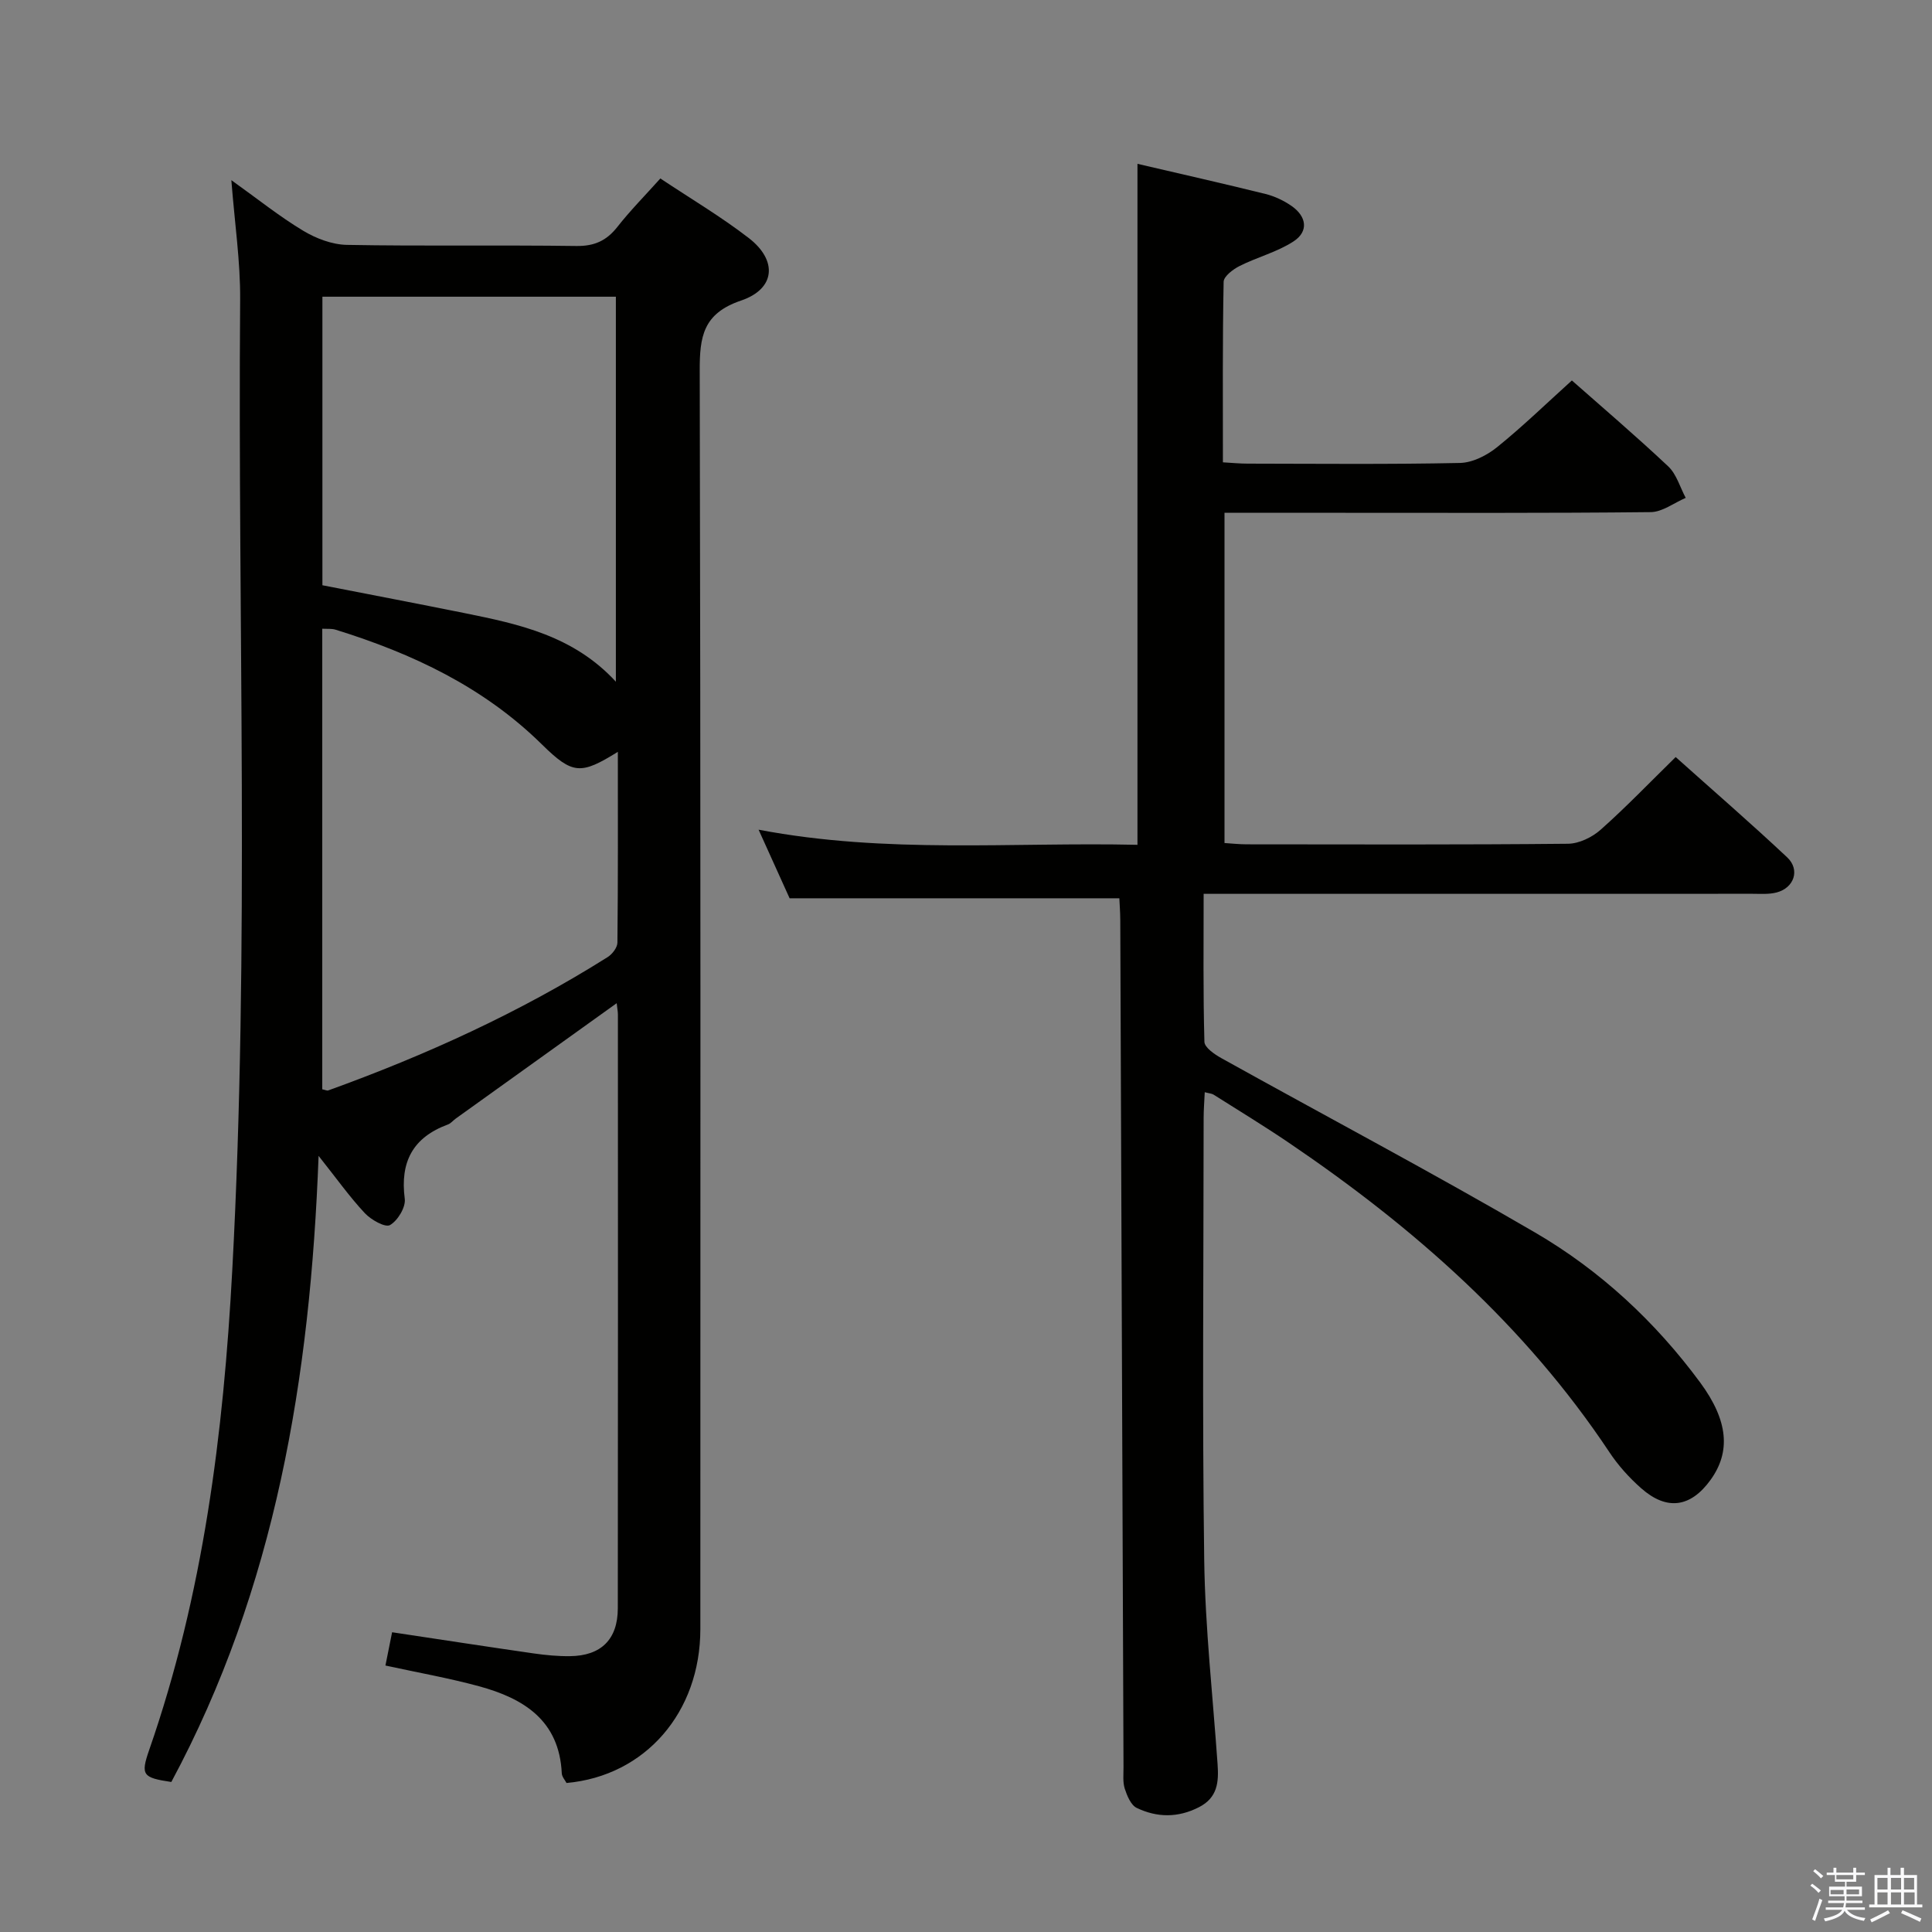 <svg enable-background="new 0 0 400 400" viewBox="0 0 400 400" xmlns="http://www.w3.org/2000/svg"><rect x="0" y="0" width="400" height="400" fill="#808080" stroke="none"/><path d="m374.8 390.4.4-.4c.7.5 1.3 1 1.8 1.4l-.5.5c-.5-.6-1.1-1.1-1.7-1.5zm1 7.3-.6-.3c.5-1.4 1.1-2.8 1.5-4.3.2.1.4.2.6.3-.5 1.3-1 2.8-1.5 4.3zm-.4-10.3.4-.4c.4.3 1 .8 1.7 1.4l-.5.5c-.4-.5-1-1-1.6-1.5zm2.5.3h1.7v-1h.6v1h3.5v-1h.6v1h1.8v.5h-1.8v1.4h-2v1h3.2v2h-3.2v.9h3.3v.5h-3.4c0 .3-.1.6-.1.9h4v.5h-3.7c.7.9 1.9 1.5 3.8 1.7-.1.2-.2.4-.3.6-2.1-.4-3.5-1.1-4-2.1-.4 1-1.8 1.7-4 2.2-.1-.2-.2-.4-.3-.6 2.1-.4 3.4-1 3.8-1.8h-3.4v-.5h3.6c.1-.3.1-.6.2-.9h-3.3v-.5h3.4c0-.3 0-.6 0-.9h-3.2v-2h3.3v-1h-2.1v-1.4h-1.7v-.5zm1.1 3.5v1h2.7c0-.3 0-.4 0-.4 0-.1 0-.2 0-.2 0-.1 0-.2 0-.3h-2.7zm1.2-3v.9h3.5v-.9zm4.7 3h-2.6v.6.4h2.6z" fill="#fafafb"/><path d="m393.6 386.7h.6v1.5h2.7v6.1h1.1v.6h-11v-.6h1.1v-6.1h2.7v-1.5h.6v1.5h2.1v-1.5zm-2.7 8.8.4.6c-1.2.6-2.5 1.3-3.8 1.9-.1-.2-.2-.4-.3-.6 1.2-.6 2.5-1.2 3.7-1.9zm-2.2-6.7v2.4h2.1v-2.4zm0 3v2.5h2.1v-2.5zm2.8-3v2.4h2.1v-2.4zm0 3v2.5h2.1v-2.5zm6 6.1c-1.4-.7-2.7-1.3-3.9-1.8l.3-.6c1.5.6 2.7 1.2 3.9 1.7zm-1.2-9.1h-2.1v2.4h2.1zm-2.1 3v2.5h2.2v-2.5z" fill="#fafafb"/><g fill="#010100"><path d="m127.68 207.7c-11.48 8.23-22.41 16.07-33.35 23.91-.54.39-.99.98-1.59 1.2-7.25 2.67-9.94 7.73-8.94 15.39.23 1.74-1.46 4.53-3.06 5.44-.99.56-3.92-1.09-5.21-2.47-3.13-3.35-5.81-7.12-9.57-11.86-1.71 45.99-8.95 89.54-30.49 129.63-5.92-.89-6.4-1.4-4.58-6.64 11.2-32.18 15.38-65.5 17.2-99.36 3.61-66.95 1.11-133.92 1.63-200.88.06-7.9-1.13-15.81-1.82-24.76 5.42 3.87 9.93 7.5 14.85 10.46 2.67 1.61 6 2.88 9.06 2.94 15.83.29 31.67.01 47.5.23 3.74.05 6.25-1.08 8.51-3.95 2.66-3.39 5.71-6.47 8.9-10.03 6.21 4.14 12.53 7.88 18.3 12.33 6 4.63 5.55 10.53-1.6 12.95-7.88 2.67-8.57 7.48-8.55 14.55.21 86.83.14 173.67.13 260.5 0 17.22-11.37 30.4-27.71 31.87-.31-.6-.95-1.29-.98-2.01-.52-10.97-7.91-15.51-17.14-18.02-6.21-1.69-12.57-2.81-19.37-4.29.47-2.36.91-4.52 1.38-6.89 10.05 1.51 19.7 3 29.36 4.39 2.46.35 4.97.59 7.45.56 6.43-.06 9.91-3.45 9.92-9.89.05-41 .03-82 .02-123-.01-.62-.14-1.24-.25-2.3zm.24-52.04c-7.66 4.74-9.32 4.77-15.74-1.55-12.07-11.88-26.79-18.8-42.67-23.73-.85-.27-1.83-.15-2.79-.21v95.36c.62.12.98.32 1.24.23 20.19-7.29 39.65-16.14 57.84-27.6.96-.6 2.02-1.98 2.03-3 .14-13.07.09-26.15.09-39.5zm-.41-14.52c0-26.87 0-53.16 0-79.71-20.27 0-40.34 0-60.76 0v59.74c10.04 1.96 19.78 3.82 29.5 5.78 11.26 2.28 22.5 4.68 31.26 14.19z"/><path d="m235.5 174.91c0-47.46 0-94.05 0-140.99 8.84 2.06 17.7 4.06 26.51 6.24 1.89.47 3.79 1.37 5.39 2.48 3.1 2.16 3.61 5.25.41 7.34-3.39 2.21-7.51 3.25-11.16 5.09-1.36.68-3.29 2.14-3.31 3.28-.24 12.3-.15 24.61-.15 37.37 1.91.11 3.5.27 5.1.27 14.66.02 29.33.17 43.99-.14 2.61-.06 5.58-1.57 7.68-3.27 5.3-4.28 10.21-9.05 15.48-13.81 6.09 5.38 13.18 11.42 19.95 17.79 1.72 1.62 2.44 4.32 3.62 6.52-2.42 1.03-4.83 2.93-7.26 2.95-21.49.23-42.99.14-64.49.14-7.8 0-15.6 0-23.74 0v68.37c1.46.09 3.04.27 4.62.27 22.16.02 44.33.1 66.49-.12 2.28-.02 4.99-1.33 6.75-2.89 5.22-4.63 10.07-9.69 15.55-15.06 7.62 6.82 15.49 13.63 23.08 20.76 2.74 2.57 1.45 6.34-2.2 7.28-1.58.41-3.31.27-4.97.27-35.66.01-71.32.01-106.98.01-1.98 0-3.96 0-6.66 0 0 10.44-.12 20.54.16 30.63.03 1.19 2.12 2.62 3.55 3.41 21.64 12.04 43.55 23.62 64.93 36.09 13.46 7.85 24.87 18.44 34.17 31.05 5.84 7.93 6.33 14.36 2.14 20.16-4.13 5.71-9.05 6.42-14.37 1.72-2.47-2.18-4.76-4.72-6.58-7.47-17.44-26.24-40.55-46.57-66.38-64.07-5.09-3.45-10.35-6.65-15.55-9.94-.38-.24-.9-.26-1.84-.51-.09 1.94-.23 3.67-.23 5.41-.01 30.49-.3 60.99.12 91.48.2 14.1 1.79 28.19 2.77 42.28.25 3.63.02 6.88-3.86 8.86-4.36 2.23-8.68 2.16-12.88.15-1.21-.58-2-2.51-2.48-3.98-.44-1.37-.25-2.97-.26-4.46-.23-58.47-.44-116.94-.67-175.41-.01-1.62-.14-3.25-.19-4.48-22.72 0-45.09 0-68.27 0-1.74-3.85-3.9-8.63-6.42-14.2 26.55 5.05 52.46 2.54 78.44 3.13z"/></g></svg>